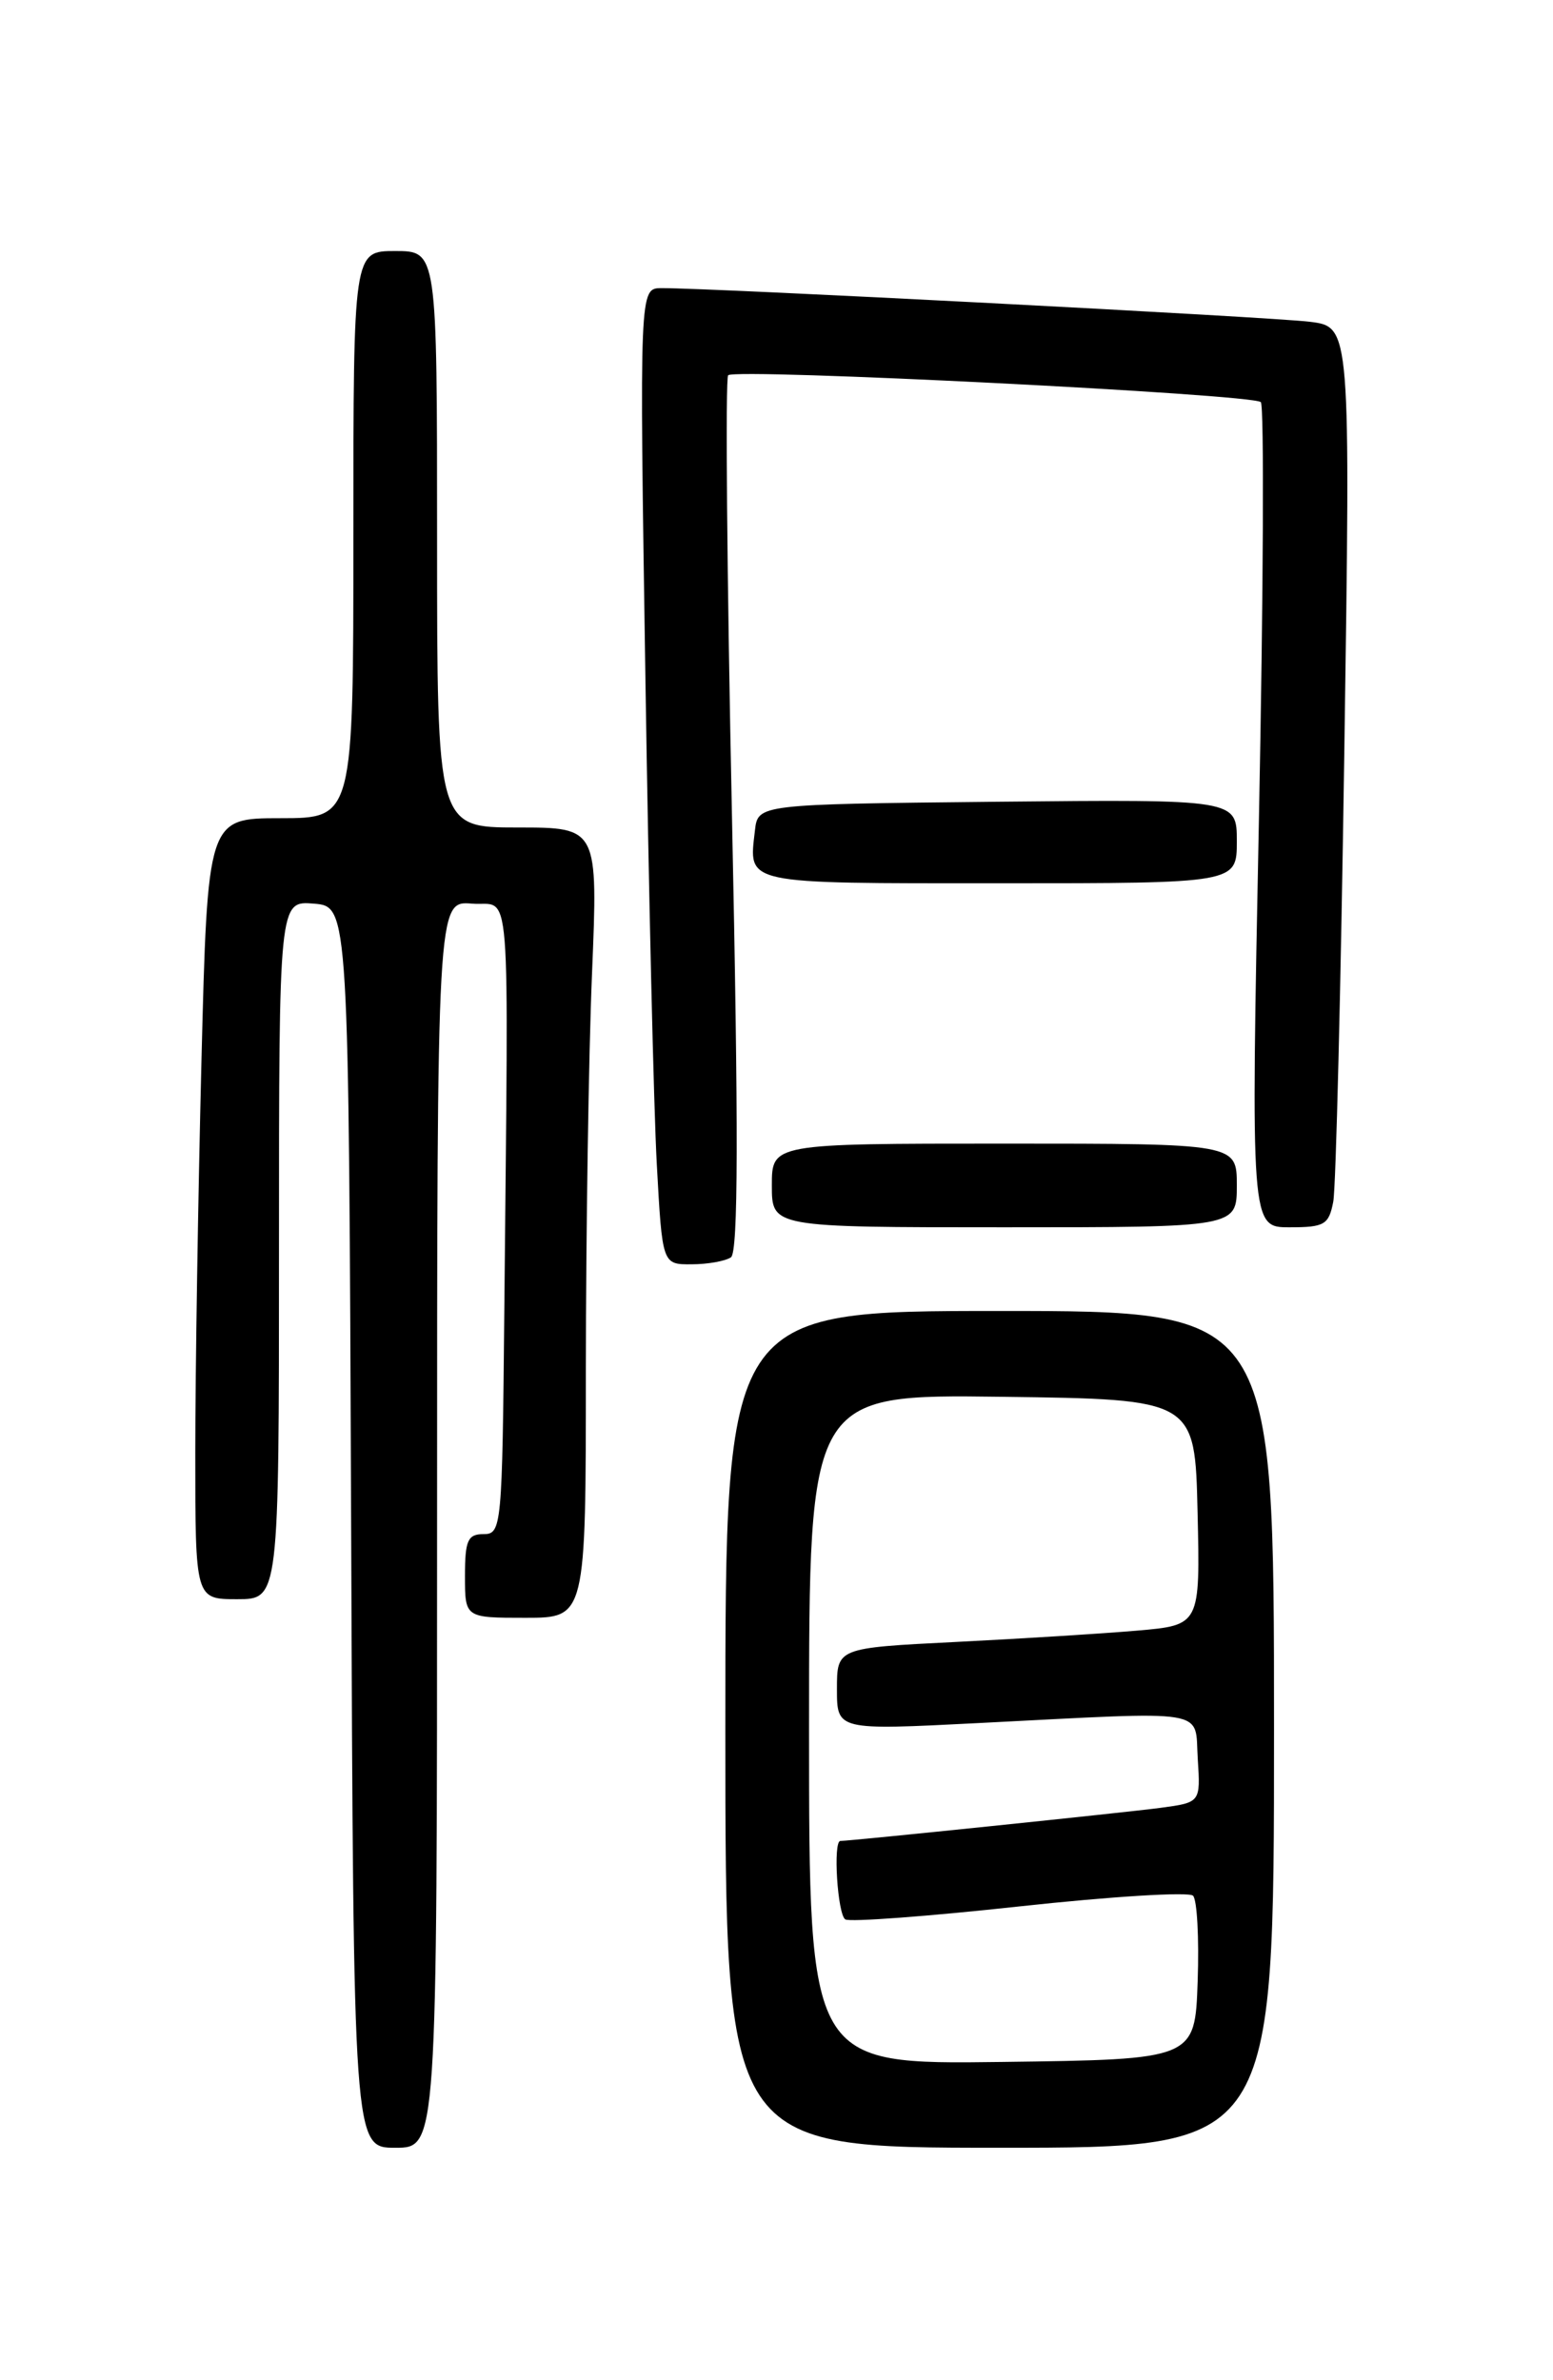 <?xml version="1.0" encoding="UTF-8" standalone="no"?>
<!DOCTYPE svg PUBLIC "-//W3C//DTD SVG 1.1//EN" "http://www.w3.org/Graphics/SVG/1.1/DTD/svg11.dtd" >
<svg xmlns="http://www.w3.org/2000/svg" xmlns:xlink="http://www.w3.org/1999/xlink" version="1.1" viewBox="0 0 167 256">
 <g >
 <path fill="currentColor"
d=" M 47.00 163.94 C 47.00 96.88 47.00 96.88 50.75 97.19 C 55.04 97.54 54.68 93.07 54.23 141.00 C 54.01 164.26 53.94 165.00 52.00 165.00 C 50.30 165.00 50.00 165.67 50.00 169.50 C 50.00 174.00 50.00 174.00 56.50 174.00 C 63.00 174.00 63.00 174.00 63.00 147.25 C 63.01 132.54 63.30 113.41 63.66 104.75 C 64.31 89.00 64.31 89.00 55.66 89.00 C 47.00 89.00 47.00 89.00 47.00 58.00 C 47.00 27.00 47.00 27.00 42.50 27.00 C 38.00 27.00 38.00 27.00 38.00 57.50 C 38.00 88.00 38.00 88.00 30.16 88.00 C 22.32 88.00 22.32 88.00 21.66 114.25 C 21.30 128.69 21.00 147.59 21.00 156.25 C 21.00 172.00 21.00 172.00 25.50 172.00 C 30.00 172.00 30.00 172.00 30.00 134.44 C 30.00 96.88 30.00 96.88 33.75 97.19 C 37.50 97.50 37.50 97.50 37.76 164.25 C 38.01 231.00 38.01 231.00 42.51 231.00 C 47.00 231.00 47.00 231.00 47.00 163.94 Z  M 137.00 186.00 C 137.00 141.00 137.00 141.00 107.50 141.00 C 78.00 141.00 78.00 141.00 78.00 186.00 C 78.00 231.00 78.00 231.00 107.50 231.00 C 137.00 231.00 137.00 231.00 137.00 186.00 Z  M 78.60 135.23 C 79.39 134.70 79.42 121.51 78.71 87.72 C 78.17 61.99 77.99 40.68 78.30 40.36 C 79.08 39.59 134.72 42.39 135.58 43.25 C 135.95 43.62 135.86 63.74 135.38 87.96 C 134.50 132.00 134.50 132.00 138.67 132.00 C 142.43 132.00 142.89 131.73 143.37 129.25 C 143.66 127.74 144.19 105.95 144.56 80.83 C 145.23 35.16 145.23 35.16 140.87 34.61 C 136.81 34.10 76.40 30.96 71.13 30.99 C 68.76 31.00 68.76 31.00 69.40 72.75 C 69.75 95.71 70.30 119.34 70.63 125.25 C 71.22 136.00 71.22 136.00 74.36 135.98 C 76.09 135.98 77.99 135.64 78.60 135.23 Z  M 133.00 127.50 C 133.00 123.00 133.00 123.00 108.00 123.00 C 83.00 123.00 83.00 123.00 83.00 127.50 C 83.00 132.00 83.00 132.00 108.00 132.00 C 133.00 132.00 133.00 132.00 133.00 127.50 Z  M 133.00 90.48 C 133.00 85.97 133.00 85.97 107.25 86.23 C 81.50 86.50 81.50 86.50 81.18 89.33 C 80.51 95.17 79.72 95.00 107.47 95.00 C 133.00 95.00 133.00 95.00 133.00 90.48 Z  M 87.00 186.00 C 87.00 149.96 87.00 149.96 107.75 150.23 C 128.50 150.50 128.50 150.50 128.78 162.65 C 129.06 174.79 129.06 174.79 122.28 175.38 C 118.55 175.70 109.76 176.25 102.75 176.60 C 90.00 177.24 90.00 177.24 90.00 181.67 C 90.00 186.10 90.00 186.10 105.25 185.32 C 130.48 184.04 128.45 183.71 128.80 189.18 C 129.10 193.86 129.10 193.86 124.80 194.44 C 121.13 194.93 91.44 198.00 90.37 198.00 C 89.56 198.00 90.06 205.92 90.90 206.44 C 91.39 206.74 99.83 206.11 109.64 205.04 C 119.46 203.97 127.85 203.45 128.29 203.89 C 128.73 204.33 128.95 208.47 128.79 213.09 C 128.50 221.50 128.50 221.50 107.75 221.77 C 87.00 222.04 87.00 222.04 87.00 186.00 Z "/>
</g>
</svg>